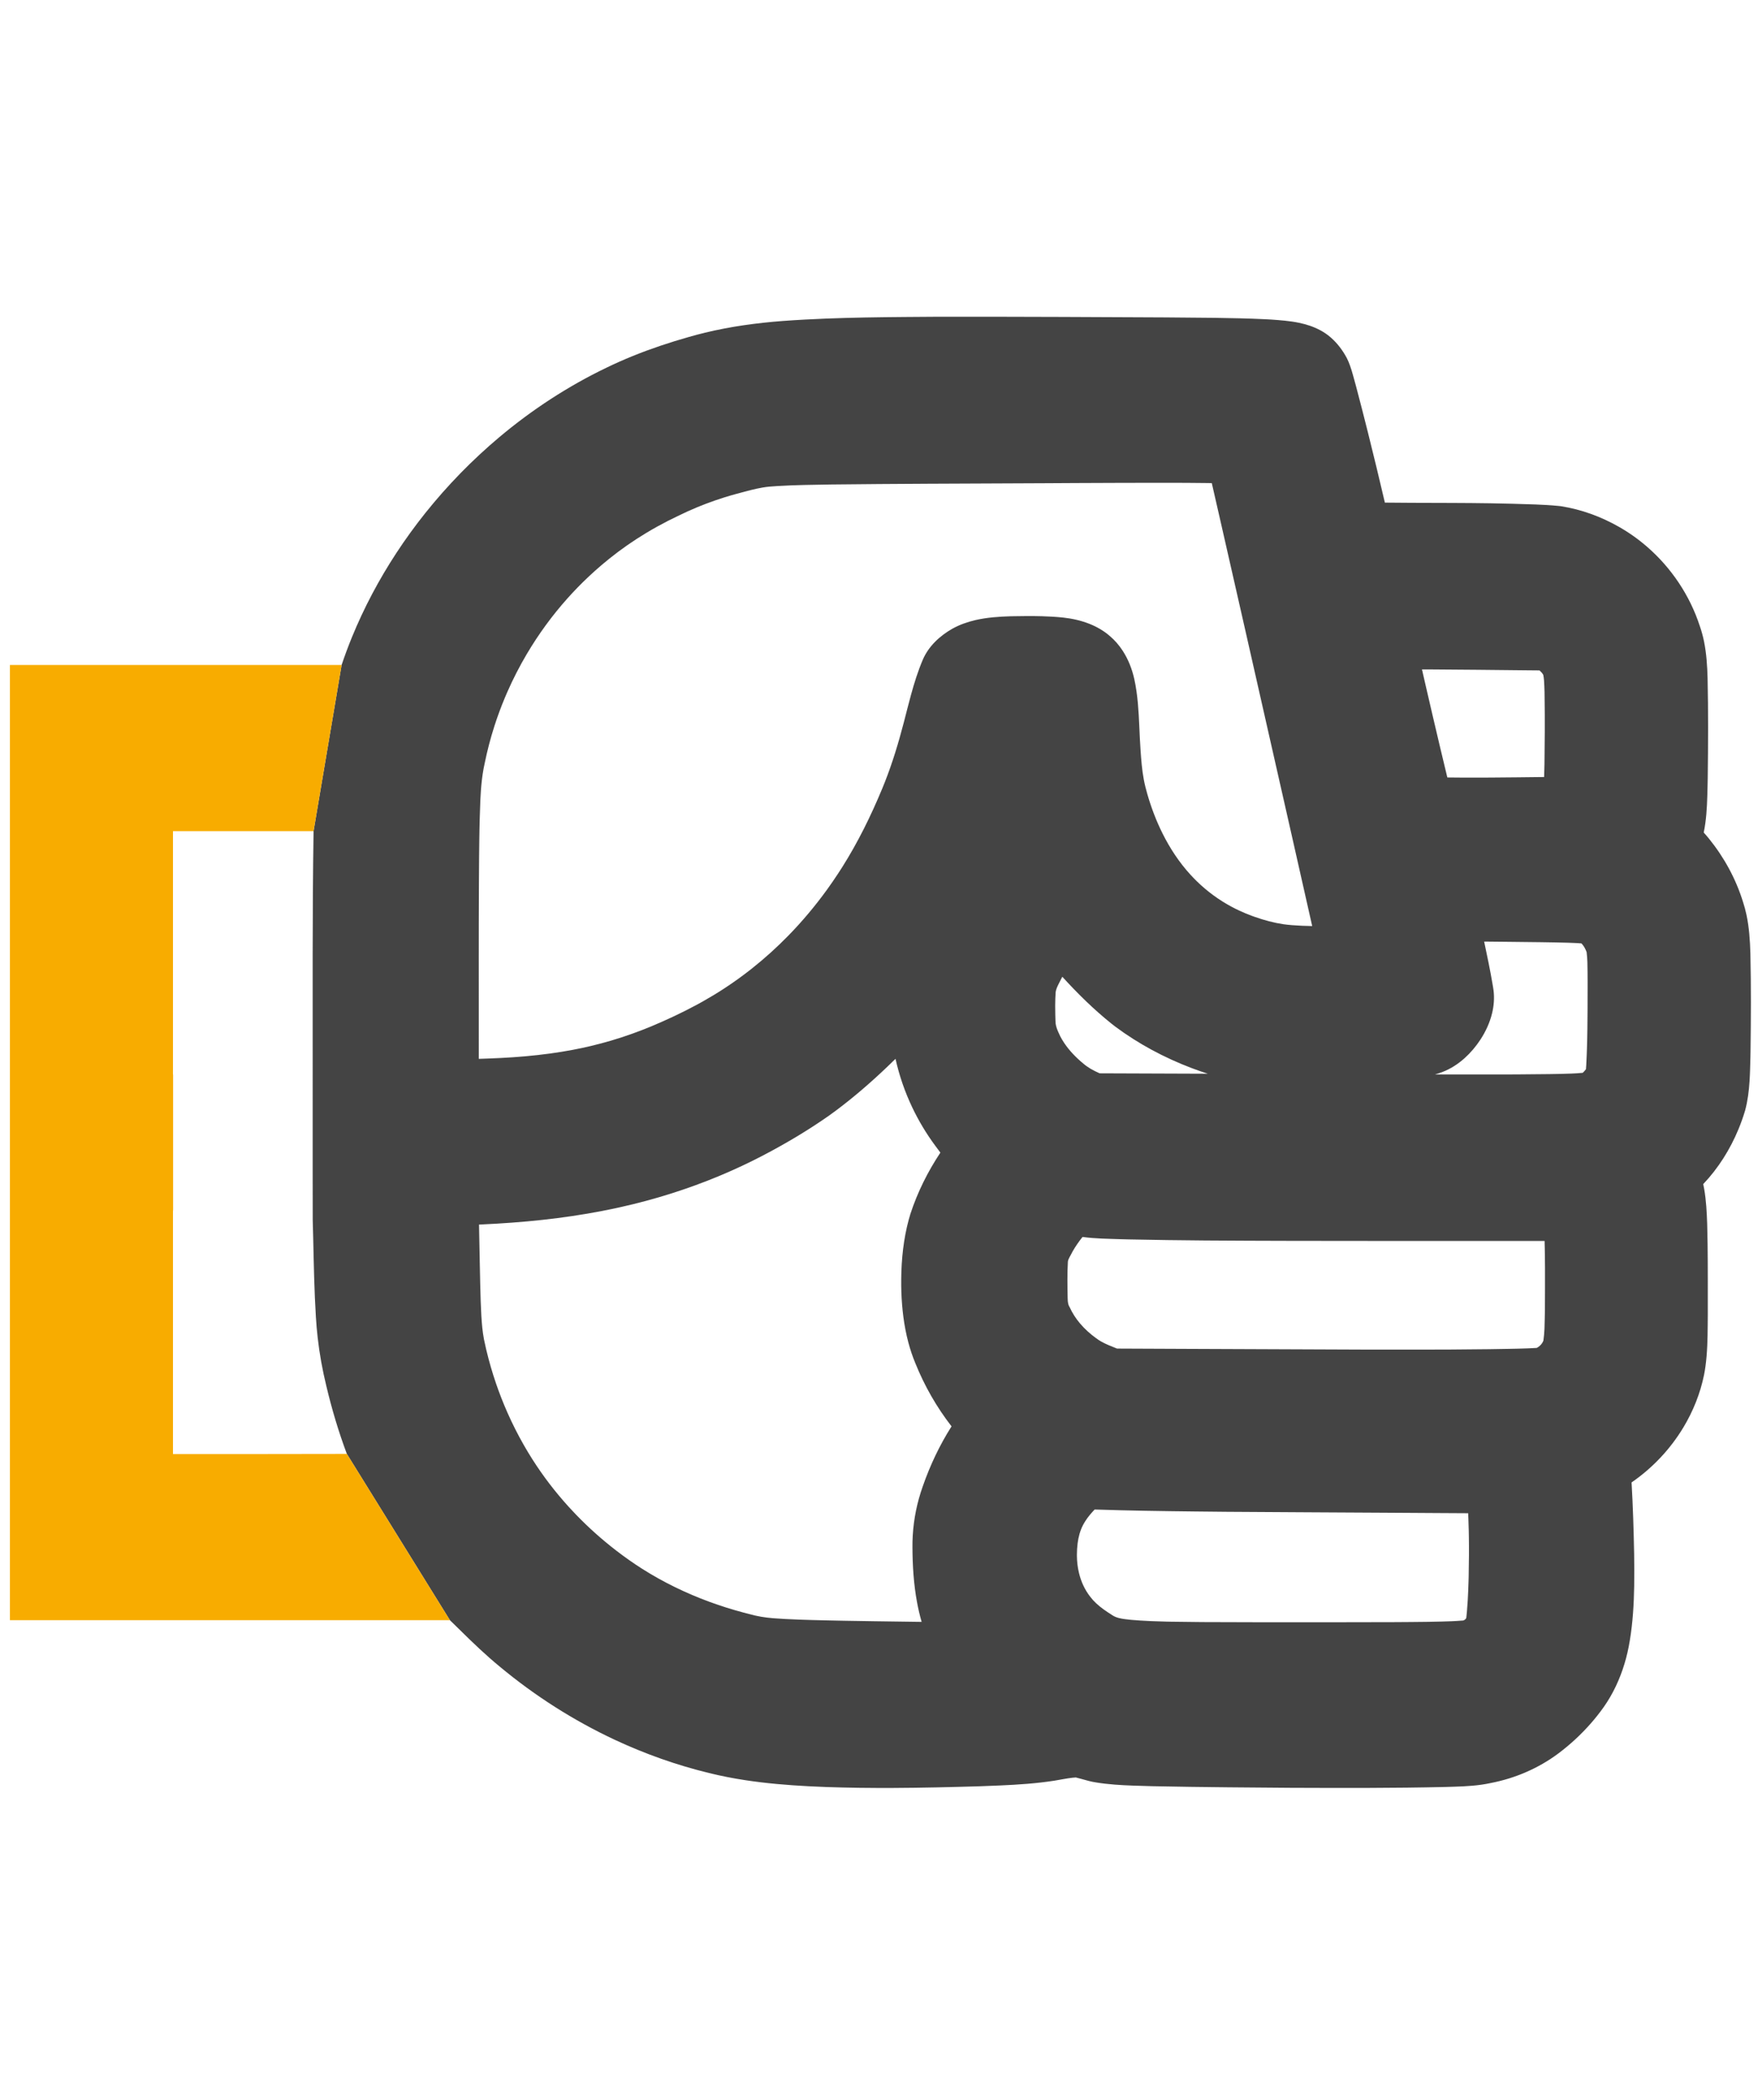 <?xml version="1.0" encoding="UTF-8" standalone="no"?>
<svg
   version="1.0"
   width="453pt"
   height="541pt"
   viewBox="0 0 453 541"
   preserveAspectRatio="xMidYMid meet"
   id="svg8"
   sodipodi:docname="rocky.svg"
   inkscape:version="1.1 (ce6663b3b7, 2021-05-25)"
   xmlns:inkscape="http://www.inkscape.org/namespaces/inkscape"
   xmlns:sodipodi="http://sodipodi.sourceforge.net/DTD/sodipodi-0.dtd"
   xmlns="http://www.w3.org/2000/svg"
   xmlns:svg="http://www.w3.org/2000/svg">
  <defs
     id="defs12" />
  <sodipodi:namedview
     id="namedview10"
     pagecolor="#ffffff"
     bordercolor="#666666"
     borderopacity="1.0"
     inkscape:pageshadow="2"
     inkscape:pageopacity="0.0"
     inkscape:pagecheckerboard="0"
     inkscape:document-units="pt"
     showgrid="false"
     inkscape:zoom="1.2102588"
     inkscape:cx="411.06911"
     inkscape:cy="439.16228"
     inkscape:window-width="2488"
     inkscape:window-height="1376"
     inkscape:window-x="2632"
     inkscape:window-y="27"
     inkscape:window-maximized="1"
     inkscape:current-layer="g6" />
  <g
     transform="matrix(0,-0.07,0.07,0,37.856,430.033)"
     fill="#444444"
     stroke="none"
     id="g6">
    <path
       id="path4"
       style="color:#000000;fill:#444444;stroke-width:0.105;-inkscape-stroke:none"
       d="M 341.061 108.434 C 334.41 108.426 327.759 108.428 321.109 108.445 C 317.715 108.467 314.321 108.49 310.926 108.518 C 301.964 108.592 293.001 108.717 284.045 109.066 C 279.086 109.262 274.128 109.52 269.178 109.885 C 260.171 110.566 251.188 111.783 242.402 113.906 C 240.52 114.36 238.648 114.859 236.787 115.395 C 230.28 117.241 223.851 119.377 217.58 121.916 C 214.495 123.164 211.449 124.514 208.455 125.967 C 195.272 132.308 182.929 140.364 171.727 149.766 C 162.395 157.598 153.85 166.363 146.236 175.873 C 142.679 180.327 139.328 184.946 136.205 189.715 C 133.23 194.26 130.461 198.942 127.922 203.744 C 125.361 208.588 123.034 213.553 120.963 218.625 C 119.681 221.766 118.498 224.947 117.418 228.162 L 107.775 285.279 C 107.549 299.45 107.479 313.622 107.463 327.795 C 107.447 342.067 107.483 356.339 107.465 370.611 C 107.472 381.178 107.461 391.744 107.463 402.311 C 107.465 407.865 107.468 413.42 107.484 418.975 C 107.547 421.094 107.6 423.226 107.65 425.338 C 107.862 434.331 108.012 443.328 108.574 452.309 C 108.715 454.662 108.913 457.013 109.18 459.355 C 109.816 464.978 110.822 470.557 112.168 476.053 C 114.044 483.967 116.37 491.779 119.223 499.396 L 154.65 556.553 C 159.151 560.958 163.604 565.418 168.336 569.578 C 169.501 570.605 170.686 571.609 171.885 572.596 C 183.917 582.599 197.222 591.078 211.4 597.701 C 221.762 602.54 232.593 606.385 243.707 609.088 C 247.822 610.108 251.987 610.917 256.178 611.557 C 263.38 612.656 270.647 613.263 277.92 613.645 C 279.9 613.748 281.882 613.837 283.863 613.91 C 291.66 614.184 299.461 614.27 307.262 614.234 C 317.105 614.19 326.947 613.953 336.785 613.658 C 339.118 613.571 341.451 613.483 343.783 613.381 C 350.061 613.105 356.346 612.695 362.561 611.725 C 364.625 611.395 366.668 610.942 368.748 610.715 C 369.121 610.676 369.497 610.639 369.871 610.623 C 370.479 610.771 371.082 610.936 371.684 611.105 C 371.714 611.114 371.796 611.136 371.846 611.15 C 373.476 611.612 375.111 612.085 376.791 612.332 C 381.027 613.025 385.32 613.282 389.605 613.432 C 391.821 613.51 394.037 613.564 396.252 613.635 C 404.971 613.816 413.691 613.929 422.412 614.014 C 429.545 614.083 436.678 614.134 443.811 614.188 C 452.544 614.219 461.277 614.251 470.01 614.225 C 479.046 614.197 488.081 614.109 497.115 613.895 C 501.176 613.768 505.251 613.697 509.279 613.121 C 510.353 612.971 511.421 612.776 512.48 612.551 C 520.853 610.944 528.892 607.506 535.736 602.408 C 537.826 600.842 539.832 599.165 541.746 597.389 C 545.309 594.078 548.551 590.415 551.365 586.447 C 554.537 581.951 556.89 576.905 558.486 571.646 C 559.292 568.999 559.906 566.294 560.348 563.562 C 561.375 557.371 561.75 551.092 561.854 544.822 C 561.914 541.148 561.885 537.471 561.838 533.797 C 561.679 525.592 561.429 517.389 560.955 509.195 C 568.151 504.249 574.274 497.747 578.779 490.266 C 582.128 484.704 584.576 478.588 585.875 472.223 C 586.076 471.244 586.227 470.257 586.365 469.268 C 587.002 464.619 587.092 459.919 587.133 455.234 C 587.143 453.954 587.154 452.675 587.164 451.395 C 587.157 443.394 587.2 435.392 587.094 427.393 C 587.061 425.048 587.02 422.705 586.953 420.361 C 586.811 416.323 586.621 412.271 585.916 408.285 C 585.818 407.733 585.711 407.181 585.592 406.633 C 590.779 401.177 594.844 394.698 597.717 387.75 C 598.585 385.648 599.349 383.504 599.998 381.324 C 600.887 378.011 601.31 374.591 601.525 371.174 C 601.694 368.542 601.741 365.905 601.809 363.27 C 601.81 363.232 601.813 363.153 601.814 363.1 C 601.837 362.4 601.849 361.7 601.855 361 C 602.006 349.762 602.064 338.52 601.809 327.283 C 601.677 322.829 601.384 318.357 600.451 313.99 C 600.132 312.495 599.734 311.018 599.254 309.566 C 596.806 301.66 592.761 294.274 587.557 287.848 C 586.979 287.136 586.379 286.442 585.764 285.762 C 586.632 281.607 586.875 277.353 586.998 273.119 C 587.036 271.822 587.064 270.526 587.096 269.229 C 587.097 269.193 587.098 269.111 587.1 269.059 C 587.121 268.371 587.135 267.682 587.141 266.994 C 587.282 255.565 587.347 244.133 587.092 232.705 C 586.978 228.476 586.713 224.232 585.867 220.078 C 585.501 218.277 585.022 216.499 584.412 214.766 C 580.998 204.258 574.624 194.752 566.285 187.516 C 563.297 184.921 560.053 182.62 556.613 180.664 C 550.469 177.161 543.716 174.687 536.723 173.58 C 536.398 173.53 536.07 173.508 535.744 173.473 C 530.489 172.961 525.206 172.896 519.932 172.727 C 517.425 172.654 514.917 172.605 512.41 172.564 C 503.518 172.425 494.626 172.443 485.732 172.406 C 485.595 172.406 485.433 172.405 485.287 172.404 C 482.235 172.391 479.183 172.372 476.131 172.336 C 474.251 164.281 472.315 156.239 470.305 148.215 C 468.979 142.926 467.623 137.644 466.229 132.373 C 465.529 129.975 464.983 127.529 464.127 125.178 C 463.804 124.292 463.443 123.419 463.016 122.578 C 461.608 119.974 459.81 117.558 457.574 115.605 C 456.41 114.587 455.126 113.703 453.752 112.992 C 451.51 111.809 449.075 111.028 446.598 110.516 C 443.427 109.857 440.189 109.623 436.965 109.396 C 436.286 109.348 435.604 109.322 434.924 109.287 C 423.453 108.745 411.968 108.773 400.488 108.66 C 396.795 108.64 393.102 108.627 389.408 108.609 C 373.292 108.534 357.177 108.453 341.061 108.434 z M 402.049 165.527 C 404.117 165.531 406.185 165.539 408.254 165.549 C 408.34 165.549 408.456 165.55 408.553 165.551 C 410.785 165.563 413.018 165.581 415.25 165.613 C 415.289 165.613 415.366 165.616 415.42 165.617 C 415.82 165.624 416.219 165.629 416.619 165.637 C 417.754 170.592 418.886 175.547 420.018 180.504 C 422.732 192.403 425.437 204.309 428.137 216.213 C 430.929 228.523 433.714 240.835 436.5 253.146 C 441.393 274.734 446.286 296.322 451.143 317.918 C 448.86 317.876 446.529 317.791 444.283 317.611 C 443.289 317.532 442.297 317.431 441.309 317.297 C 437.939 316.794 434.636 315.906 431.426 314.773 C 431.43 314.774 431.322 314.737 431.283 314.723 C 431.199 314.693 431.115 314.663 431.031 314.633 C 431.029 314.632 430.927 314.594 430.887 314.58 C 430.803 314.55 430.72 314.521 430.637 314.49 C 430.641 314.491 430.533 314.452 430.494 314.438 C 429.029 313.895 427.576 313.314 426.164 312.645 C 425.264 312.229 424.377 311.787 423.502 311.32 C 423.493 311.316 423.404 311.269 423.365 311.248 C 422.355 310.706 421.362 310.129 420.389 309.521 C 420.384 309.518 420.296 309.462 420.26 309.439 C 419.21 308.78 418.182 308.082 417.182 307.35 C 417.177 307.347 417.093 307.285 417.059 307.26 C 415.133 305.841 413.301 304.294 411.586 302.627 C 410.789 301.841 410.001 301.049 409.25 300.219 C 405.417 296.018 402.255 291.228 399.715 286.146 C 397.551 281.819 395.827 277.28 394.48 272.635 C 394.018 270.997 393.577 269.351 393.264 267.678 C 392.615 264.274 392.355 260.813 392.119 257.361 C 391.736 252.064 391.692 246.746 391.215 241.455 C 390.961 238.611 390.582 235.775 389.971 232.984 C 389.2 229.541 387.894 226.196 385.963 223.234 C 384.744 221.362 383.269 219.656 381.564 218.211 C 379.529 216.437 377.163 215.059 374.66 214.057 C 371.719 212.876 368.596 212.191 365.451 211.848 C 363.036 211.597 360.609 211.464 358.182 211.396 C 354.613 211.299 351.042 211.348 347.473 211.412 C 343.417 211.533 339.341 211.808 335.377 212.719 C 332.636 213.347 329.955 214.291 327.488 215.65 C 325.271 216.902 323.198 218.429 321.412 220.248 C 319.676 222.016 318.219 224.076 317.248 226.361 C 315.571 230.298 314.298 234.392 313.17 238.516 C 312.322 241.617 311.548 244.736 310.738 247.848 C 310.73 247.881 310.709 247.961 310.695 248.012 C 308.883 254.946 306.814 261.825 304.178 268.494 C 303.885 269.238 303.583 269.979 303.277 270.717 C 303.273 270.726 303.234 270.819 303.217 270.859 C 299.379 280.085 294.952 289.089 289.619 297.549 C 289.164 298.272 288.701 298.989 288.232 299.703 C 288.218 299.725 288.169 299.801 288.141 299.844 C 286.905 301.722 285.633 303.577 284.314 305.398 C 280.282 310.972 275.851 316.257 271.045 321.18 C 267.093 325.229 262.887 329.034 258.451 332.547 C 255.445 334.929 252.33 337.175 249.121 339.275 C 246.671 340.883 244.16 342.4 241.605 343.836 C 241.581 343.85 241.504 343.893 241.459 343.918 C 240.847 344.262 240.232 344.598 239.615 344.934 C 239.617 344.933 239.517 344.986 239.48 345.006 C 234.417 347.739 229.195 350.174 223.891 352.4 C 222.977 352.778 222.061 353.146 221.141 353.506 C 221.112 353.517 221.033 353.55 220.984 353.568 C 219.775 354.039 218.559 354.492 217.338 354.93 C 217.313 354.939 217.228 354.969 217.18 354.986 C 212.538 356.643 207.804 358.041 203.008 359.174 C 202.985 359.179 202.895 359.201 202.846 359.213 C 200.93 359.663 199.005 360.072 197.072 360.439 C 197.044 360.445 196.957 360.461 196.906 360.471 C 194.348 360.955 191.778 361.369 189.199 361.725 C 189.195 361.725 189.089 361.739 189.047 361.744 C 183.446 362.508 177.809 362.989 172.164 363.271 C 169.637 363.396 167.11 363.485 164.582 363.572 C 164.591 353.043 164.577 342.514 164.576 331.984 L 164.576 330.086 L 164.574 330.086 C 164.575 321.18 164.587 312.273 164.631 303.367 C 164.647 300.287 164.665 297.19 164.691 294.104 C 164.712 292.048 164.737 289.993 164.766 287.938 C 164.766 287.89 164.767 287.809 164.768 287.748 C 164.783 286.725 164.799 285.702 164.818 284.68 C 164.819 284.636 164.821 284.557 164.822 284.5 C 164.842 283.478 164.867 282.455 164.893 281.434 C 164.894 281.397 164.895 281.317 164.896 281.264 C 164.951 279.183 165.022 277.103 165.107 275.023 C 165.119 274.76 165.132 274.451 165.143 274.217 C 165.189 273.254 165.244 272.292 165.312 271.33 C 165.314 271.314 165.323 271.213 165.326 271.164 C 165.357 270.74 165.391 270.318 165.428 269.895 C 165.428 269.89 165.438 269.783 165.441 269.74 C 165.676 267.103 166.038 264.472 166.625 261.889 C 167.501 257.583 168.618 253.328 169.961 249.145 C 169.961 249.146 169.995 249.04 170.008 249 C 171.057 245.749 172.242 242.542 173.561 239.391 C 173.829 238.761 174.097 238.131 174.371 237.504 C 174.379 237.486 174.418 237.397 174.438 237.352 C 176.389 232.918 178.605 228.602 181.068 224.432 C 181.067 224.434 181.125 224.337 181.146 224.301 C 185.147 217.549 189.794 211.18 195.018 205.322 C 197.353 202.702 199.805 200.186 202.363 197.783 C 203.82 196.404 205.326 195.077 206.848 193.77 C 207.727 193.044 208.593 192.304 209.484 191.594 C 213.439 188.419 217.611 185.517 221.949 182.891 C 221.972 182.876 222.05 182.829 222.094 182.803 C 223.362 182.037 224.644 181.297 225.939 180.578 C 225.962 180.566 226.041 180.522 226.086 180.498 C 228.483 179.172 230.926 177.929 233.404 176.762 C 237.457 174.776 241.633 173.043 245.898 171.568 C 245.901 171.567 246.005 171.533 246.045 171.52 C 247.016 171.185 247.992 170.864 248.973 170.557 C 248.977 170.555 249.078 170.524 249.119 170.512 C 250.387 170.118 251.661 169.739 252.943 169.395 C 253.907 169.142 254.868 168.88 255.83 168.621 C 255.864 168.612 255.943 168.592 255.994 168.578 C 258.747 167.842 261.523 167.139 264.365 166.855 C 265.245 166.773 266.128 166.718 267.01 166.658 C 267.031 166.657 267.126 166.652 267.176 166.648 C 273.343 166.259 279.524 166.222 285.701 166.107 C 296.816 165.982 307.932 165.905 319.047 165.848 C 332.472 165.779 345.904 165.736 359.332 165.67 C 362.767 165.653 366.203 165.634 369.639 165.613 C 369.725 165.613 369.838 165.611 369.936 165.611 C 380.64 165.566 391.345 165.518 402.049 165.527 z M 488.889 229.682 L 489.369 229.682 C 490.217 229.685 491.064 229.688 491.912 229.691 C 492.029 229.691 492.17 229.693 492.297 229.693 C 502.911 229.743 513.527 229.876 524.141 229.979 C 525.862 229.996 527.582 230.011 529.303 230.025 C 529.798 230.471 530.269 230.962 530.594 231.549 C 530.849 232.81 530.908 234.1 530.955 235.383 C 530.956 235.408 530.959 235.498 530.961 235.549 C 530.981 236.187 531.004 236.825 531.027 237.463 C 531.073 240.001 531.097 242.538 531.107 245.076 L 531.107 245.248 C 531.115 247.258 531.114 249.266 531.105 251.275 C 531.106 251.341 531.104 251.438 531.104 251.516 C 531.086 255.115 531.049 258.714 531.002 262.312 C 530.973 263.769 530.937 265.225 530.885 266.682 C 524.625 266.75 518.364 266.833 512.104 266.867 C 512.038 266.867 511.943 266.867 511.865 266.867 C 508.876 266.882 505.886 266.887 502.896 266.873 C 502.81 266.873 502.695 266.874 502.598 266.873 C 500.934 266.865 499.271 266.851 497.607 266.83 C 495.866 259.627 494.156 252.417 492.471 245.201 C 491.675 241.791 490.882 238.364 490.096 234.945 C 489.727 233.342 489.356 231.724 488.988 230.115 C 488.955 229.971 488.922 229.826 488.889 229.682 z M 510.268 323.252 C 512.572 323.272 514.877 323.288 517.182 323.32 C 521.422 323.37 525.664 323.406 529.904 323.465 C 530.065 323.467 530.247 323.47 530.416 323.473 C 531.748 323.492 533.082 323.514 534.414 323.539 C 534.457 323.54 534.536 323.542 534.594 323.543 C 536.085 323.573 537.577 323.603 539.068 323.646 C 540.063 323.685 541.057 323.715 542.051 323.766 C 542.053 323.766 542.163 323.771 542.205 323.773 C 542.715 323.801 543.224 323.835 543.732 323.881 C 544.536 324.746 545.129 325.796 545.508 326.912 C 545.781 329.203 545.808 331.514 545.818 333.818 L 545.818 333.998 C 545.821 335.097 545.825 336.196 545.836 337.295 C 545.831 340.337 545.83 343.394 545.818 346.428 C 545.809 348.633 545.791 350.838 545.762 353.043 C 545.762 353.078 545.76 353.16 545.76 353.213 C 545.742 354.477 545.718 355.742 545.691 357.006 C 545.69 357.035 545.689 357.122 545.688 357.174 C 545.678 357.558 545.669 357.94 545.66 358.324 C 545.661 358.315 545.657 358.434 545.656 358.475 C 545.639 359.022 545.622 359.571 545.605 360.119 C 545.604 360.158 545.601 360.235 545.6 360.289 C 545.582 360.847 545.563 361.403 545.543 361.961 C 545.542 361.989 545.537 362.078 545.535 362.129 C 545.491 363.27 545.445 364.411 545.377 365.551 C 545.32 366.034 545.339 366.523 545.281 367.006 C 545.27 367.079 545.267 367.16 545.205 367.209 C 544.901 367.574 544.621 367.964 544.264 368.279 C 544.203 368.328 544.142 368.391 544.057 368.383 C 541.553 368.63 539.036 368.671 536.523 368.744 C 535.267 368.768 533.995 368.79 532.748 368.809 C 528.891 368.866 525.033 368.898 521.176 368.916 C 521.111 368.916 521.015 368.916 520.938 368.916 C 512.416 368.952 503.894 368.921 495.373 368.924 C 494.707 368.922 494.043 368.921 493.377 368.92 C 493.447 368.899 493.517 368.878 493.588 368.857 C 494.329 368.638 495.071 368.419 495.793 368.141 C 498.684 367.05 501.32 365.344 503.607 363.277 C 505.664 361.421 507.456 359.279 508.979 356.967 C 510.797 354.185 512.212 351.122 512.996 347.887 C 513.614 345.339 513.823 342.681 513.502 340.074 C 513.415 339.369 513.284 338.67 513.17 337.969 C 512.334 333.039 511.303 328.143 510.268 323.252 z M 365.24 335.363 C 370.46 341.092 375.999 346.552 382.047 351.408 C 382.505 351.777 382.965 352.143 383.439 352.49 C 391.457 358.465 400.367 363.203 409.707 366.75 C 411.534 367.441 413.379 368.084 415.238 368.682 C 402.847 368.636 390.454 368.591 378.062 368.545 C 377.049 368.102 376.053 367.619 375.096 367.062 C 375.113 367.073 375.003 367.008 374.969 366.988 C 374.082 366.466 373.235 365.873 372.455 365.201 C 369.968 363.16 367.698 360.826 365.898 358.15 C 365.397 357.399 364.927 356.625 364.514 355.822 C 363.964 354.674 363.405 353.517 363.09 352.277 C 362.944 351.708 362.866 351.121 362.871 350.533 C 362.849 349.9 362.829 349.266 362.812 348.633 C 362.812 348.611 362.81 348.517 362.809 348.467 C 362.784 347.47 362.771 346.473 362.771 345.477 C 362.771 345.484 362.773 345.367 362.773 345.326 C 362.774 345.172 362.775 345.017 362.775 344.863 C 362.79 343.429 362.832 341.995 362.939 340.564 C 363.091 339.628 363.492 338.757 363.91 337.914 C 364.257 337.223 364.622 336.541 364.959 335.846 C 365.05 335.683 365.144 335.523 365.24 335.363 z M 307.871 363.557 C 309.145 369.309 311.081 374.911 313.609 380.232 C 315.823 384.891 318.492 389.335 321.566 393.477 C 322.138 394.258 322.713 395.036 323.299 395.807 C 318.962 402.336 315.43 409.417 312.994 416.873 C 312.781 417.526 312.6 418.188 312.418 418.85 C 310.63 425.471 309.903 432.341 309.834 439.188 C 309.819 440.694 309.831 442.201 309.879 443.707 C 310.087 449.517 310.769 455.333 312.254 460.963 C 312.904 463.427 313.711 465.851 314.689 468.205 C 317.813 475.971 322.002 483.311 327.135 489.924 C 323.038 496.366 319.76 503.314 317.248 510.52 C 316.756 511.915 316.302 513.325 315.908 514.752 C 314.387 520.228 313.637 525.918 313.695 531.602 C 313.726 537.869 314.12 544.153 315.256 550.324 C 315.678 552.619 316.205 554.894 316.85 557.137 C 311.47 557.062 306.089 556.994 300.709 556.918 C 297.208 556.868 293.693 556.813 290.188 556.748 C 290.05 556.745 289.91 556.743 289.781 556.74 C 287.55 556.697 285.319 556.652 283.088 556.6 C 281.862 556.571 280.618 556.539 279.385 556.506 C 279.137 556.499 278.906 556.493 278.658 556.486 C 277.419 556.452 276.181 556.42 274.941 556.369 C 273.347 556.309 271.753 556.245 270.16 556.162 C 270.131 556.16 270.044 556.155 269.992 556.152 C 268.782 556.089 267.572 556.01 266.363 555.92 C 266.219 555.911 266.074 555.899 265.93 555.889 C 265.929 555.888 265.821 555.88 265.779 555.877 C 265.711 555.872 265.669 555.869 265.627 555.865 C 262.96 555.652 260.308 555.215 257.732 554.484 C 257.034 554.31 256.335 554.132 255.639 553.947 C 255.634 553.946 255.531 553.917 255.49 553.906 C 251.616 552.872 247.787 551.667 244.021 550.289 C 244.018 550.287 243.919 550.251 243.879 550.236 C 235.831 547.279 228.068 543.52 220.822 538.93 C 217.745 536.983 214.771 534.877 211.885 532.658 C 206.976 528.88 202.342 524.745 198.039 520.289 C 198.036 520.286 197.972 520.218 197.941 520.186 C 197.108 519.321 196.287 518.443 195.479 517.555 C 195.479 517.554 195.405 517.473 195.377 517.441 C 190.854 512.451 186.741 507.088 183.119 501.408 C 183.054 501.306 182.967 501.171 182.916 501.09 C 181.941 499.548 180.995 497.986 180.092 496.4 C 178.018 492.771 176.133 489.035 174.441 485.213 C 174.439 485.207 174.396 485.112 174.379 485.072 C 173.643 483.404 172.943 481.719 172.281 480.02 C 172.278 480.01 172.242 479.916 172.227 479.875 C 171.642 478.369 171.088 476.852 170.562 475.324 C 170.56 475.315 170.526 475.219 170.512 475.178 C 169.247 471.488 168.145 467.688 167.24 463.926 C 167.192 463.723 167.144 463.521 167.096 463.318 C 167.095 463.313 167.07 463.21 167.061 463.168 C 166.816 462.116 166.579 461.063 166.367 460.004 C 165.857 457.345 165.629 454.641 165.467 451.941 C 165.465 451.92 165.46 451.827 165.457 451.777 C 165.37 450.315 165.317 448.851 165.262 447.387 C 165.251 447.089 165.239 446.79 165.229 446.492 C 165.228 446.467 165.224 446.377 165.223 446.326 C 165.161 444.501 165.114 442.675 165.072 440.85 C 165.071 440.812 165.07 440.733 165.068 440.68 C 165.022 438.524 164.976 436.36 164.934 434.209 C 164.844 429.654 164.757 425.1 164.666 420.545 C 164.988 420.531 165.311 420.516 165.633 420.502 C 179.511 419.87 193.38 418.502 207.027 415.857 C 209.115 415.452 211.196 415.017 213.273 414.559 C 225.025 411.949 236.554 408.319 247.656 403.664 C 252.584 401.597 257.429 399.331 262.168 396.861 C 270.094 392.72 277.806 388.151 285.123 383.004 C 285.937 382.433 286.734 381.836 287.531 381.242 C 293.678 376.635 299.49 371.594 305.047 366.293 C 305.996 365.388 306.937 364.476 307.871 363.557 z M 372.178 424.799 C 376.601 425.408 381.073 425.421 385.527 425.582 C 386.426 425.616 387.327 425.628 388.227 425.65 C 396.961 425.84 405.697 425.949 414.434 426.018 C 424.289 426.094 434.146 426.12 444.002 426.146 C 452.738 426.16 461.473 426.168 470.209 426.172 C 490.321 426.18 510.433 426.168 530.545 426.174 L 531.045 426.174 C 531.064 426.828 531.079 427.482 531.094 428.137 C 531.095 428.172 531.096 428.252 531.098 428.305 C 531.102 428.513 531.107 428.723 531.111 428.932 C 531.112 428.979 531.112 429.06 531.113 429.121 C 531.128 429.855 531.14 430.589 531.15 431.322 C 531.15 431.37 531.152 431.451 531.152 431.512 C 531.169 432.781 531.18 434.051 531.188 435.32 C 531.188 435.353 531.189 435.438 531.189 435.49 C 531.213 440.252 531.179 445.013 531.158 449.775 C 531.099 451.964 531.105 454.154 531.006 456.342 C 531.005 456.347 531 456.453 530.998 456.496 C 530.933 457.825 530.825 459.154 530.629 460.471 C 530.29 461.384 529.61 462.142 528.809 462.68 C 528.66 462.776 528.509 462.875 528.35 462.949 C 527.398 463.014 526.443 463.058 525.49 463.096 C 525.485 463.096 525.381 463.1 525.338 463.102 C 524.122 463.145 522.905 463.184 521.689 463.213 C 520.745 463.234 519.8 463.252 518.855 463.271 C 518.769 463.273 518.656 463.276 518.559 463.277 C 516.429 463.318 514.299 463.353 512.17 463.383 C 512.006 463.385 511.821 463.386 511.648 463.389 C 507.366 463.446 503.067 463.483 498.793 463.506 C 491.424 463.543 484.057 463.541 476.688 463.533 C 473.73 463.529 470.773 463.529 467.816 463.521 C 448.21 463.457 428.601 463.37 408.994 463.283 C 400.672 463.246 392.351 463.21 384.029 463.176 C 382.157 462.427 380.257 461.713 378.502 460.705 C 377.908 460.366 377.339 459.985 376.795 459.57 C 376.328 459.232 375.869 458.883 375.42 458.521 C 375.419 458.52 375.333 458.452 375.301 458.426 C 374.367 457.668 373.476 456.857 372.637 455.996 C 372.644 456.003 372.561 455.918 372.533 455.889 C 372.111 455.45 371.701 454.998 371.309 454.533 C 371.318 454.545 371.239 454.45 371.213 454.42 C 369.829 452.764 368.646 450.934 367.758 448.965 C 367.561 448.667 367.407 448.342 367.312 447.998 C 367.085 447.193 367.067 446.349 367.049 445.518 C 367.03 444.492 367.012 443.467 366.998 442.441 C 366.998 442.407 366.997 442.324 366.996 442.271 C 366.987 441.56 366.982 440.848 366.979 440.137 C 366.979 440.118 366.978 440.022 366.979 439.973 C 366.979 439.775 366.977 439.576 366.977 439.379 C 366.98 437.344 367.017 435.308 367.143 433.277 C 367.202 432.738 367.451 432.246 367.697 431.771 C 368.045 431.123 368.423 430.488 368.738 429.822 C 369.74 428.054 370.907 426.384 372.178 424.799 z M 376.336 518.508 C 387.875 518.89 399.422 519.057 410.967 519.184 C 414.562 519.221 418.157 519.26 421.752 519.293 C 439.872 519.423 457.993 519.5 476.113 519.609 C 481.995 519.648 487.878 519.685 493.76 519.719 L 504.768 519.783 C 504.794 520.35 504.817 520.919 504.84 521.486 C 504.841 521.517 504.844 521.603 504.846 521.654 C 504.9 523.061 504.943 524.468 504.975 525.875 C 504.976 525.91 504.977 525.992 504.979 526.045 C 504.993 526.721 505.004 527.398 505.014 528.074 C 505.014 528.112 505.015 528.191 505.016 528.244 C 505.029 529.166 505.038 530.088 505.043 531.01 L 505.043 531.18 C 505.047 532.103 505.046 533.026 505.043 533.949 C 505.043 533.982 505.043 534.065 505.043 534.117 C 505.031 536.599 504.998 539.08 504.943 541.561 C 504.932 541.984 504.92 542.408 504.908 542.832 C 504.907 542.866 504.906 542.949 504.904 543.002 C 504.839 545.226 504.754 547.45 504.625 549.672 C 504.623 549.689 504.618 549.787 504.615 549.836 C 504.543 551.033 504.46 552.23 504.354 553.424 C 504.251 554.167 504.252 554.919 504.131 555.66 C 504.106 555.764 504.11 555.884 504.031 555.965 C 503.778 556.3 503.426 556.591 503.006 556.676 C 502.833 556.706 502.657 556.677 502.484 556.705 C 500.2 556.906 497.907 556.958 495.615 557.025 C 494.077 557.066 492.538 557.097 491 557.121 C 490.962 557.121 490.884 557.122 490.83 557.123 C 486.955 557.18 483.079 557.195 479.203 557.223 C 479.183 557.222 479.087 557.223 479.037 557.223 C 470.983 557.242 462.929 557.259 454.875 557.268 C 441.066 557.28 427.256 557.268 413.447 557.203 C 409.877 557.161 406.305 557.141 402.734 557.078 C 402.703 557.077 402.618 557.077 402.566 557.076 C 402.37 557.072 402.155 557.068 401.971 557.064 C 401.713 557.059 401.455 557.054 401.197 557.049 C 401.161 557.048 401.08 557.046 401.027 557.045 C 399.294 557.006 397.562 556.951 395.83 556.877 C 395.805 556.875 395.713 556.873 395.662 556.871 C 394.449 556.819 393.187 556.751 392.008 556.676 C 390.968 556.607 389.927 556.535 388.889 556.441 C 387.497 556.283 386.093 556.172 384.73 555.83 C 383.842 555.607 382.969 555.266 382.229 554.719 C 380.354 553.536 378.507 552.288 376.883 550.771 C 376.127 550.068 375.428 549.301 374.807 548.475 C 372.934 546.096 371.665 543.275 370.957 540.34 C 370.493 538.421 370.261 536.448 370.242 534.475 C 370.242 534.492 370.242 534.366 370.242 534.326 C 370.241 534.208 370.241 534.089 370.242 533.971 C 370.255 532.693 370.319 531.416 370.484 530.148 C 370.763 527.996 371.307 525.855 372.305 523.918 C 372.557 523.432 372.838 522.962 373.127 522.498 C 374.043 521.053 375.159 519.745 376.336 518.508 z "
       transform="matrix(0,10.706,-10.706,0,6138.395,-540.359)" />
    <path
       id="path2490"
       style="color:#000000;fill:#f8ac00;stroke-width:0.105;-inkscape-stroke:none;fill-opacity:1"
       d="M 154.65 556.553 L 119.223 499.396 C 99.293 499.459 79.363 499.431 59.434 499.438 L 59.434 416.023 C 59.536 415.275 59.451 414.517 59.479 413.766 L 59.479 369.18 C 59.442 369.012 59.42 368.844 59.426 368.672 C 59.426 368.644 59.426 368.614 59.426 368.586 C 59.433 368.156 59.447 367.727 59.434 367.297 L 59.434 285.279 L 107.775 285.279 L 117.418 228.162 L 3.369 228.162 L 3.369 556.553 L 5.447 556.553 L 154.65 556.553 z "
       transform="matrix(0,10.706,-10.706,0,6138.395,-540.359)" />
  </g>
</svg>
